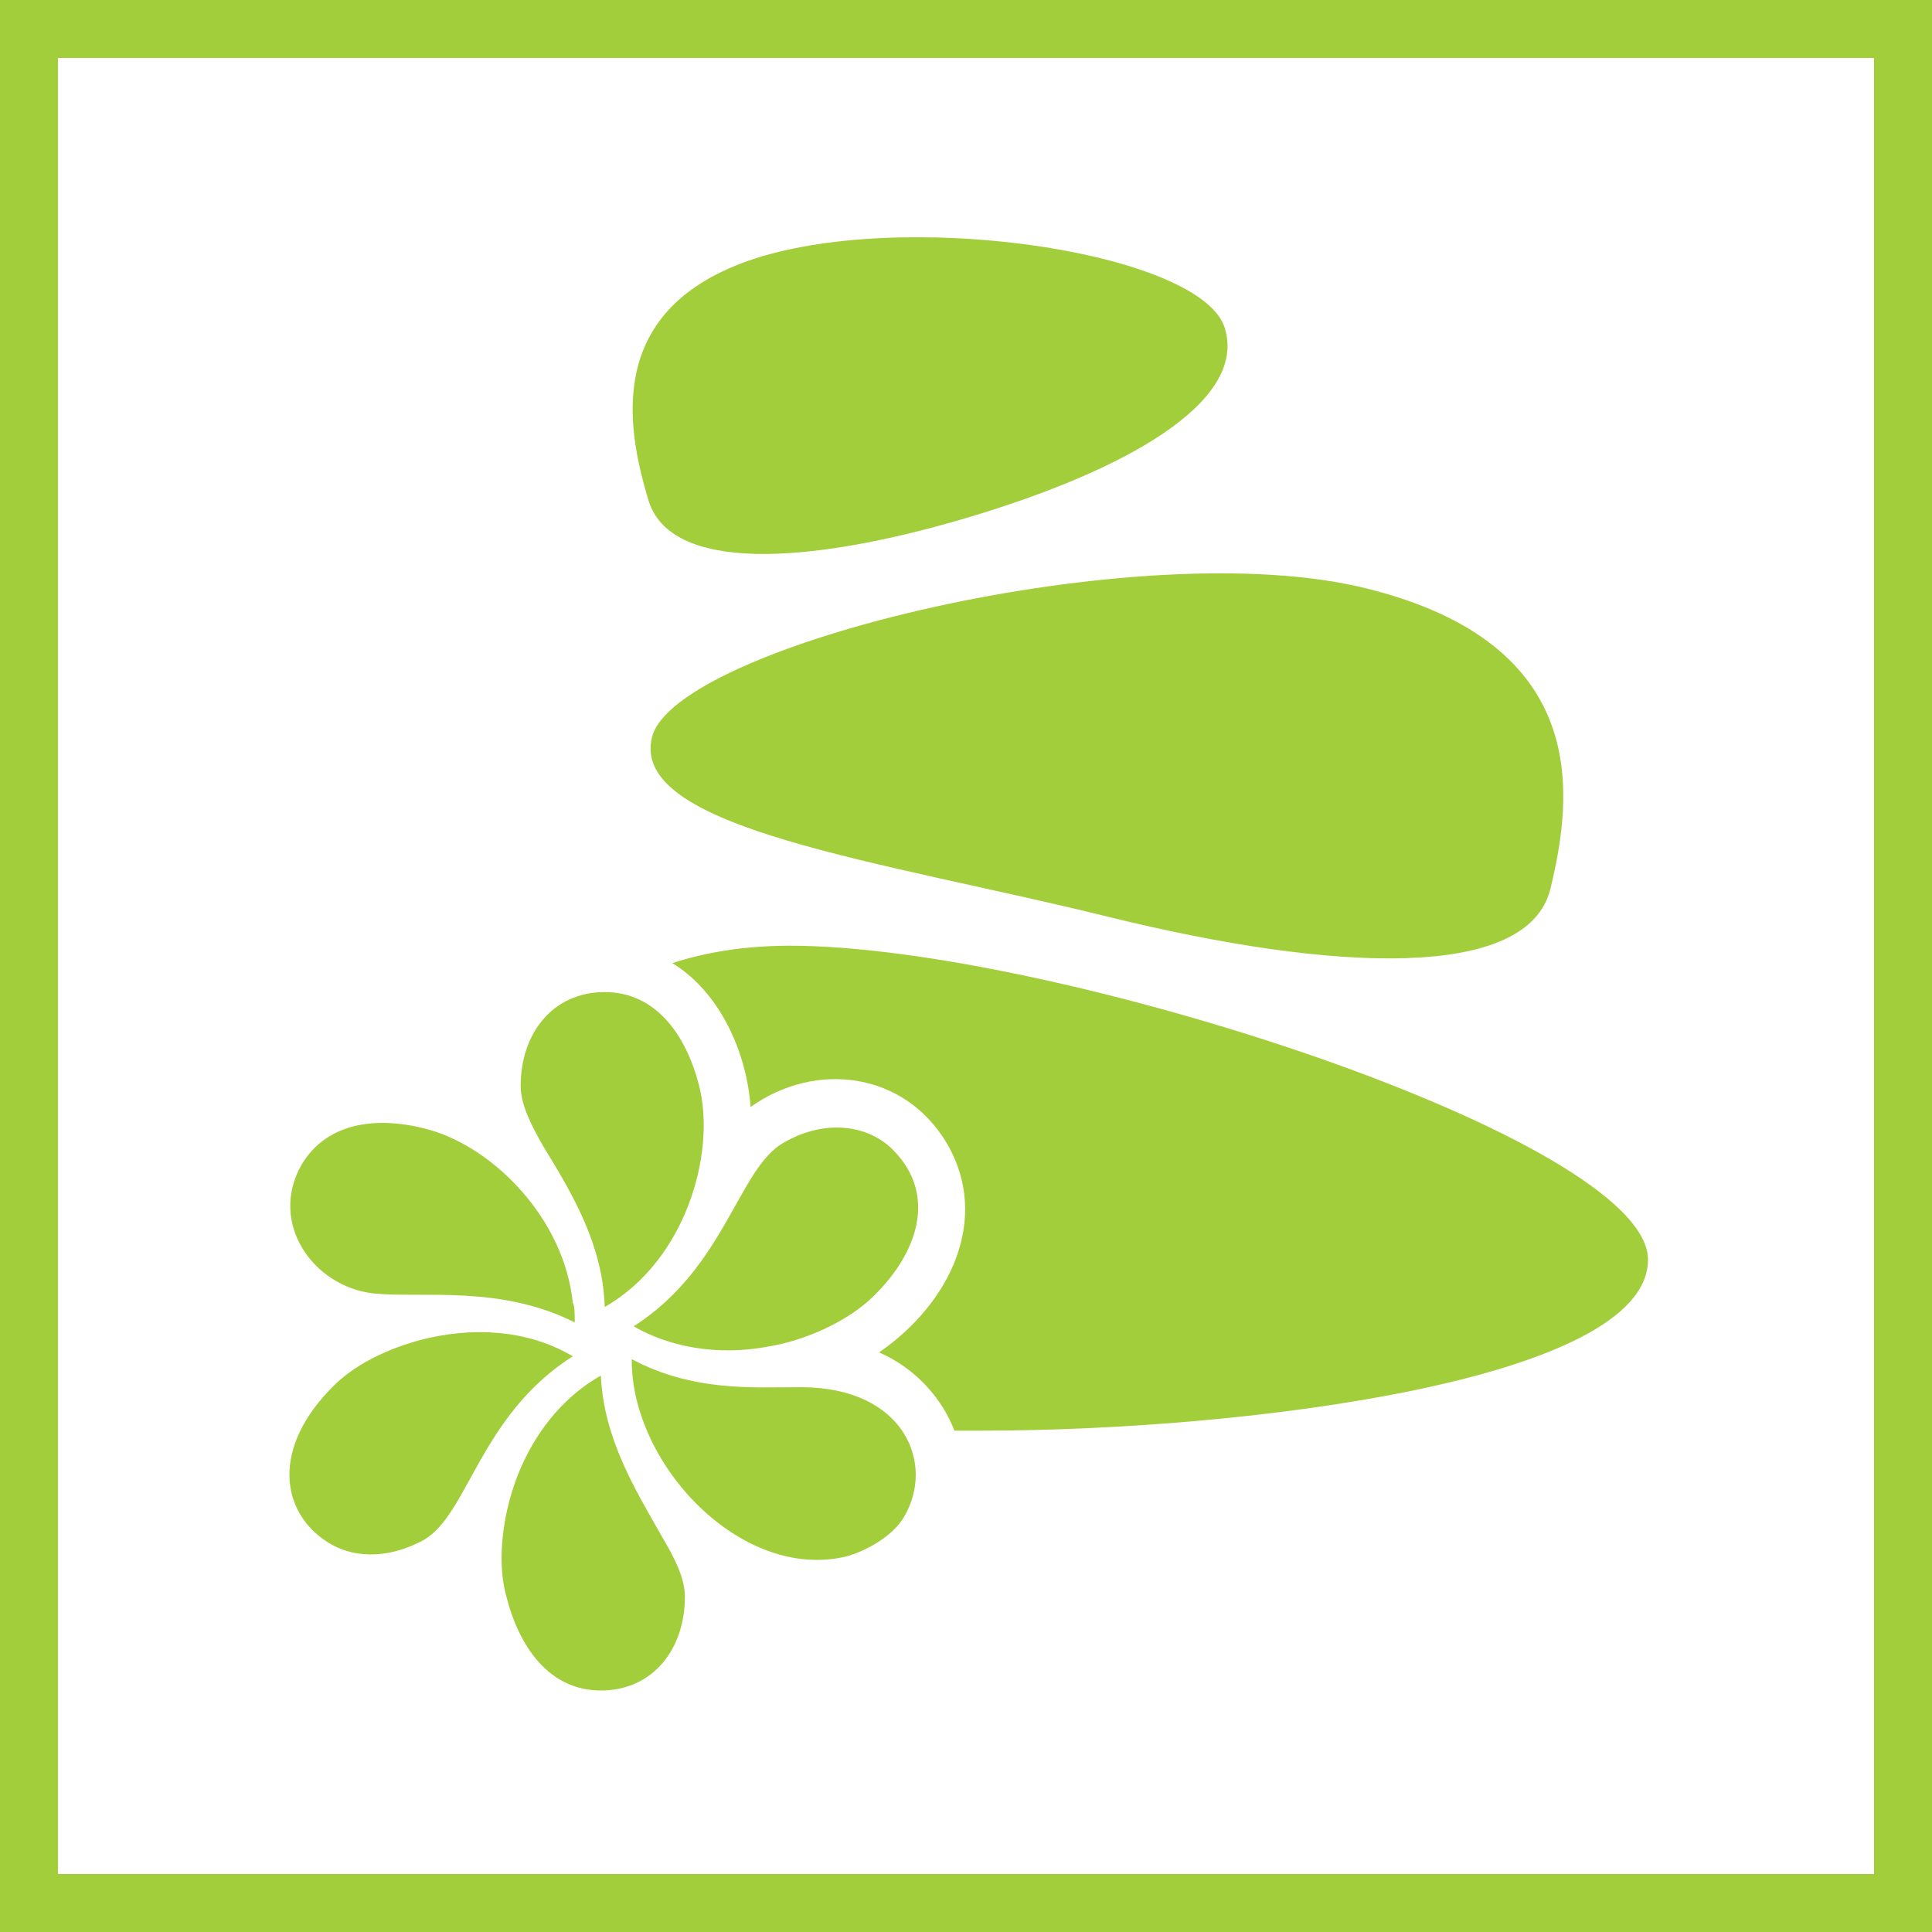 <svg xmlns="http://www.w3.org/2000/svg" viewBox="0 0 200 200"><g fill="#A3CE3B"><path d="M100.1 53.6c16.5-4.9 29-12 26.7-19.6-2.2-7.6-31.3-12.3-47.8-7.5C62.5 31.4 64.8 44 67.1 51.7c2.2 7.6 16.5 6.8 33 1.9zM67.5 76.3c-2.4 9.5 23.7 12.8 47.2 18.6 23.5 5.8 43.5 6.6 45.8-2.9s4.4-25.3-19.1-31.1c-23.4-5.8-71.5 5.9-73.9 15.4zM81.8 97.9c-4.8 0-8.8.7-12.2 1.8 4.9 3 7.7 9.2 8.1 14.9 6.7-4.8 16-3.7 20.4 3.9 4.4 7.7.3 16.4-7.1 21.5 3.7 1.6 6.5 4.7 7.8 8.1h2.9c27.1 0 68.9-5.2 68.9-17.7s-61.7-32.5-88.8-32.5zM62.6 135.3c8.4-4.8 11.5-15.9 9.8-22.8-1.3-5.2-4.4-9.8-9.8-9.8s-8.7 4.3-8.7 9.7c0 1.9 1 3.9 2.3 6.2 3 4.9 6.2 10.2 6.4 16.7zM62.2 142.4c-5.3 3-8.5 8.5-9.7 13.9-.7 3.2-.8 6.3-.1 8.9 1.3 5.2 4.4 9.8 9.8 9.8s8.7-4.3 8.7-9.7c0-1.9-1-3.9-2.3-6.1-2.9-5.1-6.1-10.3-6.4-16.8zM38.7 133.9c5 .5 13.1-.9 20.8 3 0-.5 0-1.9-.2-2-.9-8.8-8.2-16-14.7-17.9-5.2-1.5-10.7-1-13.4 3.6-3.4 6 1.2 12.6 7.5 13.3zM82.9 143.6c-4.9 0-11.1.5-17.5-2.9-.1 10.9 11.4 23.1 22.3 20.4 1.8-.5 4.7-2 5.9-4.1 3.2-5.4.1-13.4-10.7-13.4zM59.3 140.4c-3.9-2.3-9-3.2-14.9-1.9-3.5.8-7.2 2.4-9.7 4.8-6.7 6.5-5.7 13.3-.7 16.4 3.1 1.9 6.8 1.4 9.9-.3 4.6-2.7 5.8-12.9 15.4-19z"/><path d="M79.5 139.4c3.7-.6 8.1-2.5 10.8-5.1 4.7-4.5 6.7-10.5 2.3-15.1-2.6-2.8-7.2-3.4-11.5-.9-4.7 2.7-6 12.9-15.5 19 3.6 2.1 8.6 3.1 13.9 2.1z"/></g><path fill="#A3CE3B" d="M0 0v200h200V0H0zm194 194H6V6h188v188z"/></svg>